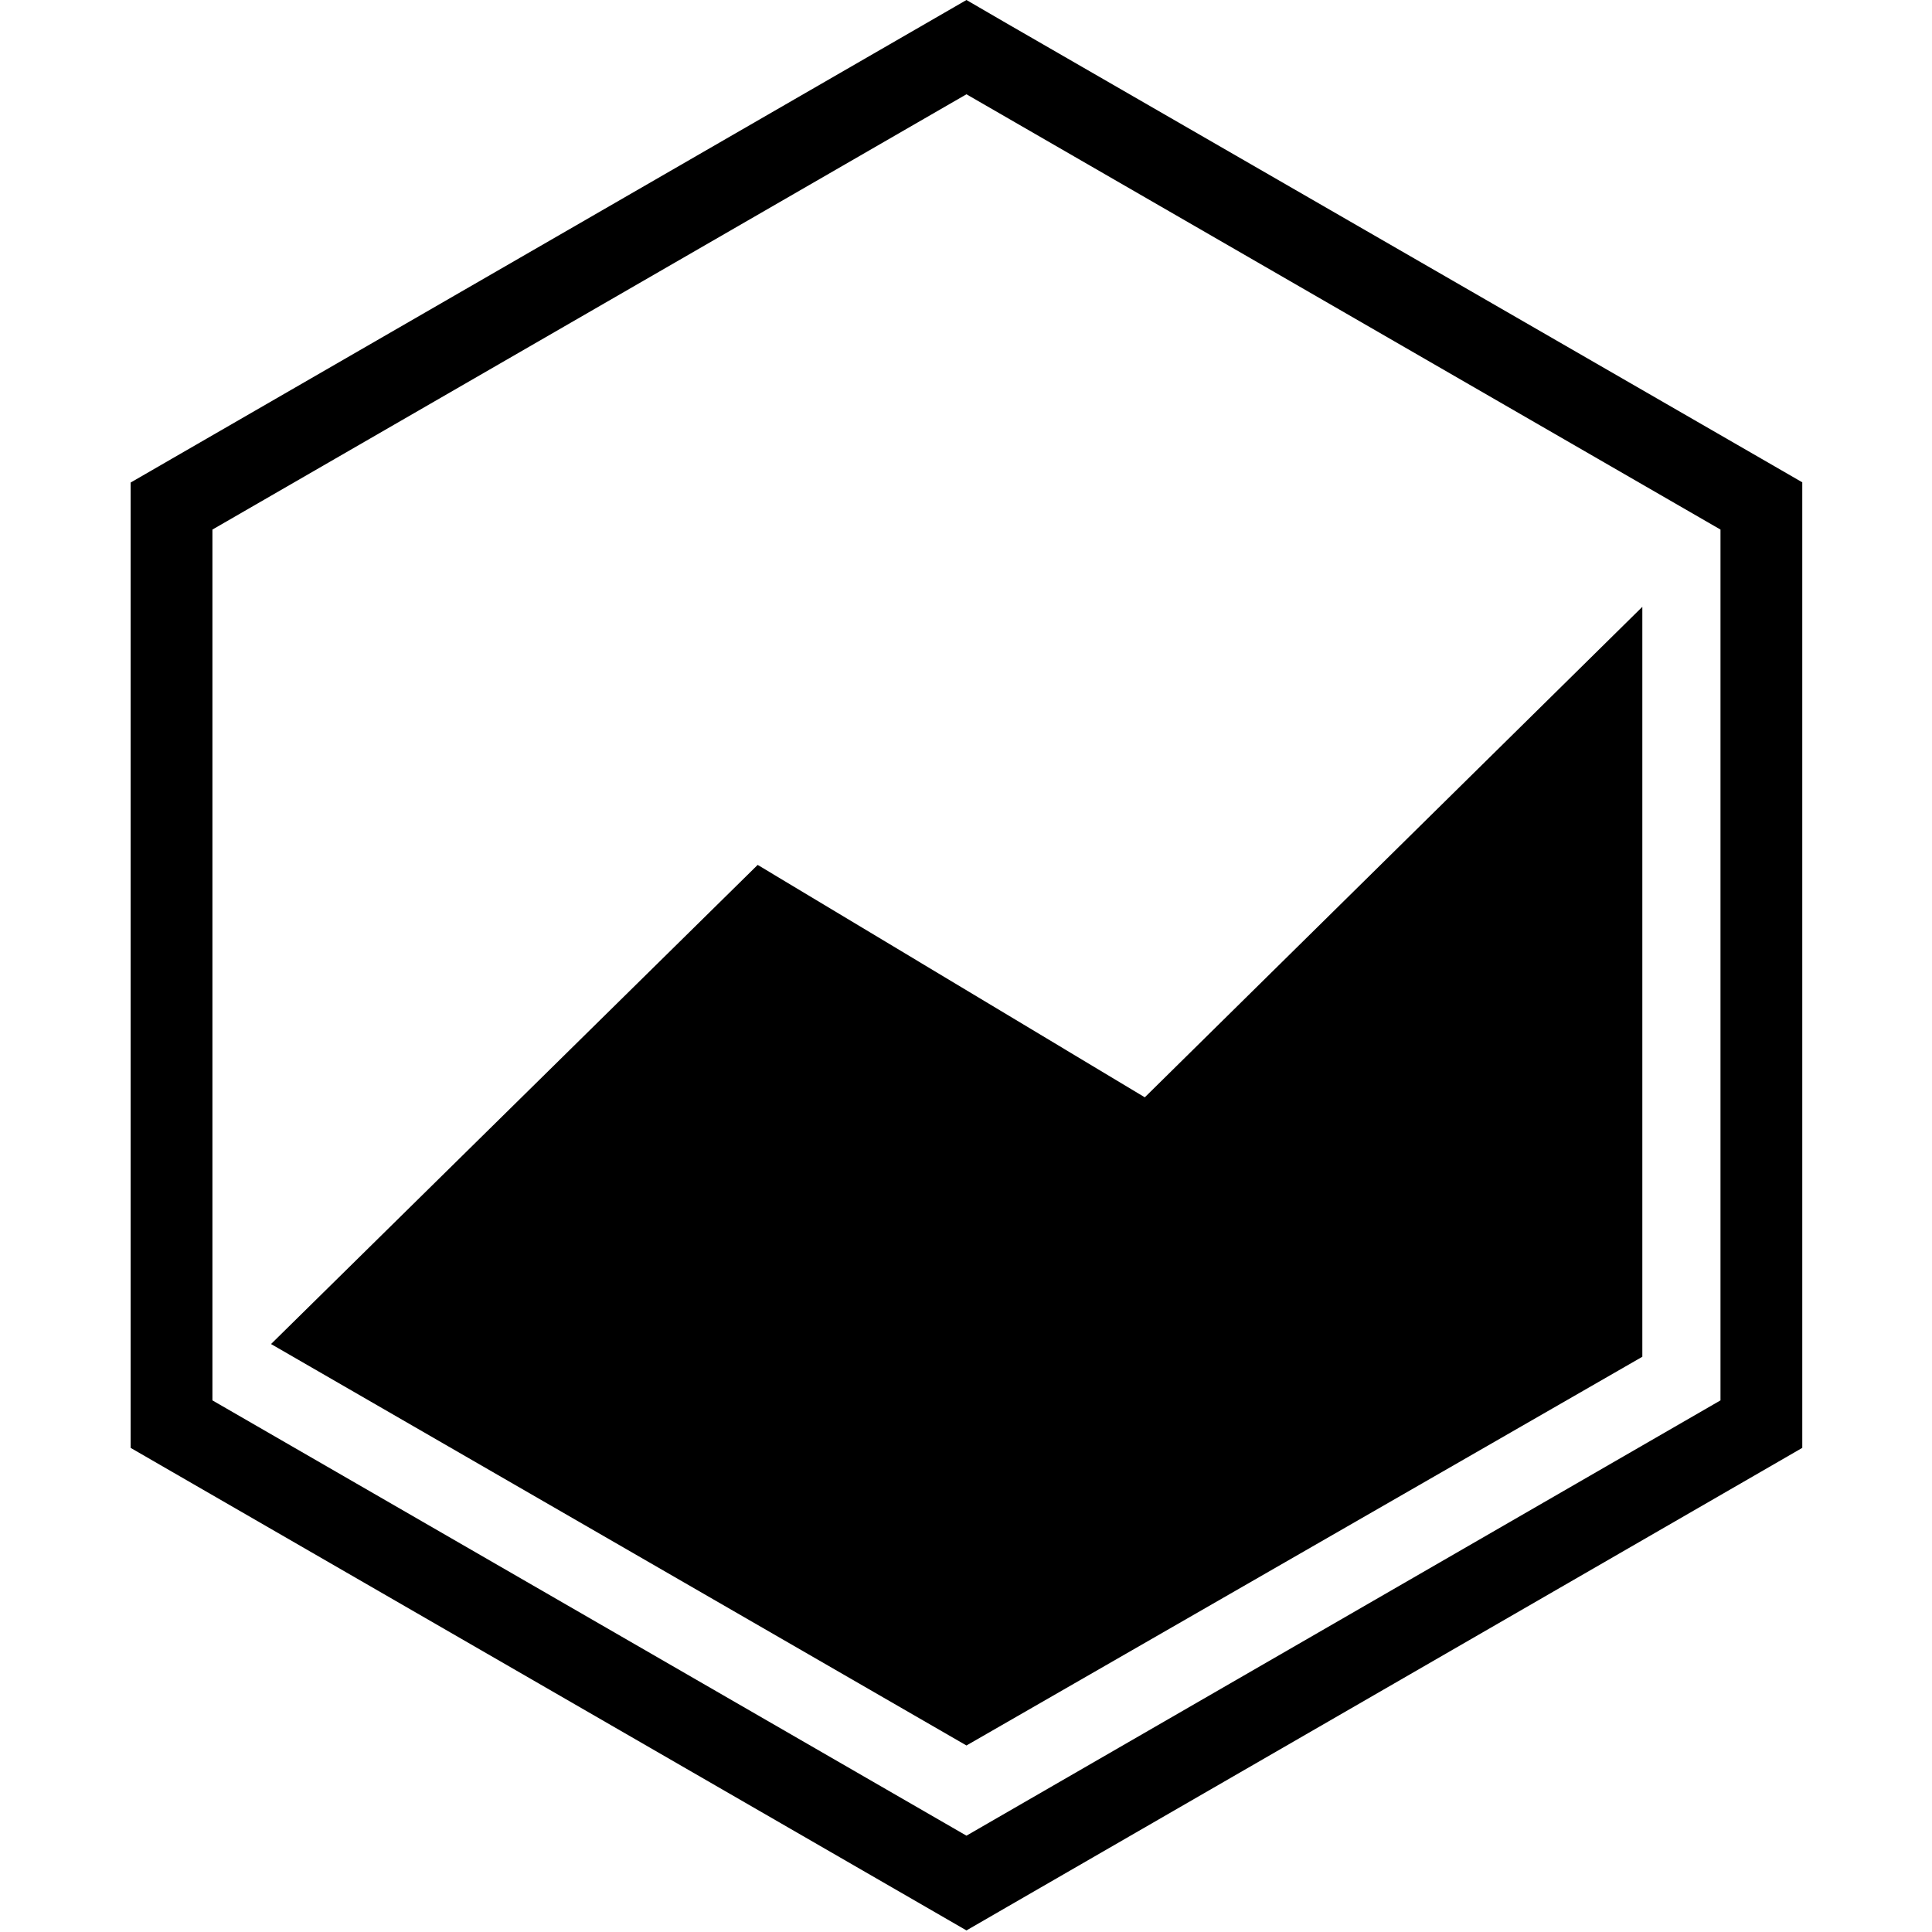 <?xml version="1.0" encoding="utf-8"?>
<!-- Generator: Adobe Illustrator 22.0.1, SVG Export Plug-In . SVG Version: 6.00 Build 0)  -->
<svg version="1.1" id="Ebene_1" xmlns="http://www.w3.org/2000/svg" xmlns:xlink="http://www.w3.org/1999/xlink" x="0px" y="0px"
	 viewBox="0 0 850.4 850.4" style="enable-background:new 0 0 850.4 850.4;" xml:space="preserve">
<polygon points="119.3,591.6 333.5,380.7 503.9,483 722.9,267.1 722.9,597.2 425.4,768.3 "/>
<path d="M425.4,0l-18,10.4L75.5,202l-18,10.4v20.8v383.3v20.8l18,10.4l331.9,191.6l18,10.4l18-10.4l331.9-191.6l18-10.4
	v-20.8V233.1v-20.8l-18-10.4L443.3,10.4L425.4,0z M425.4,41.5l331.9,191.6v383.3L425.4,808L93.5,616.4V233.1L425.4,41.5z"/>
</svg>
